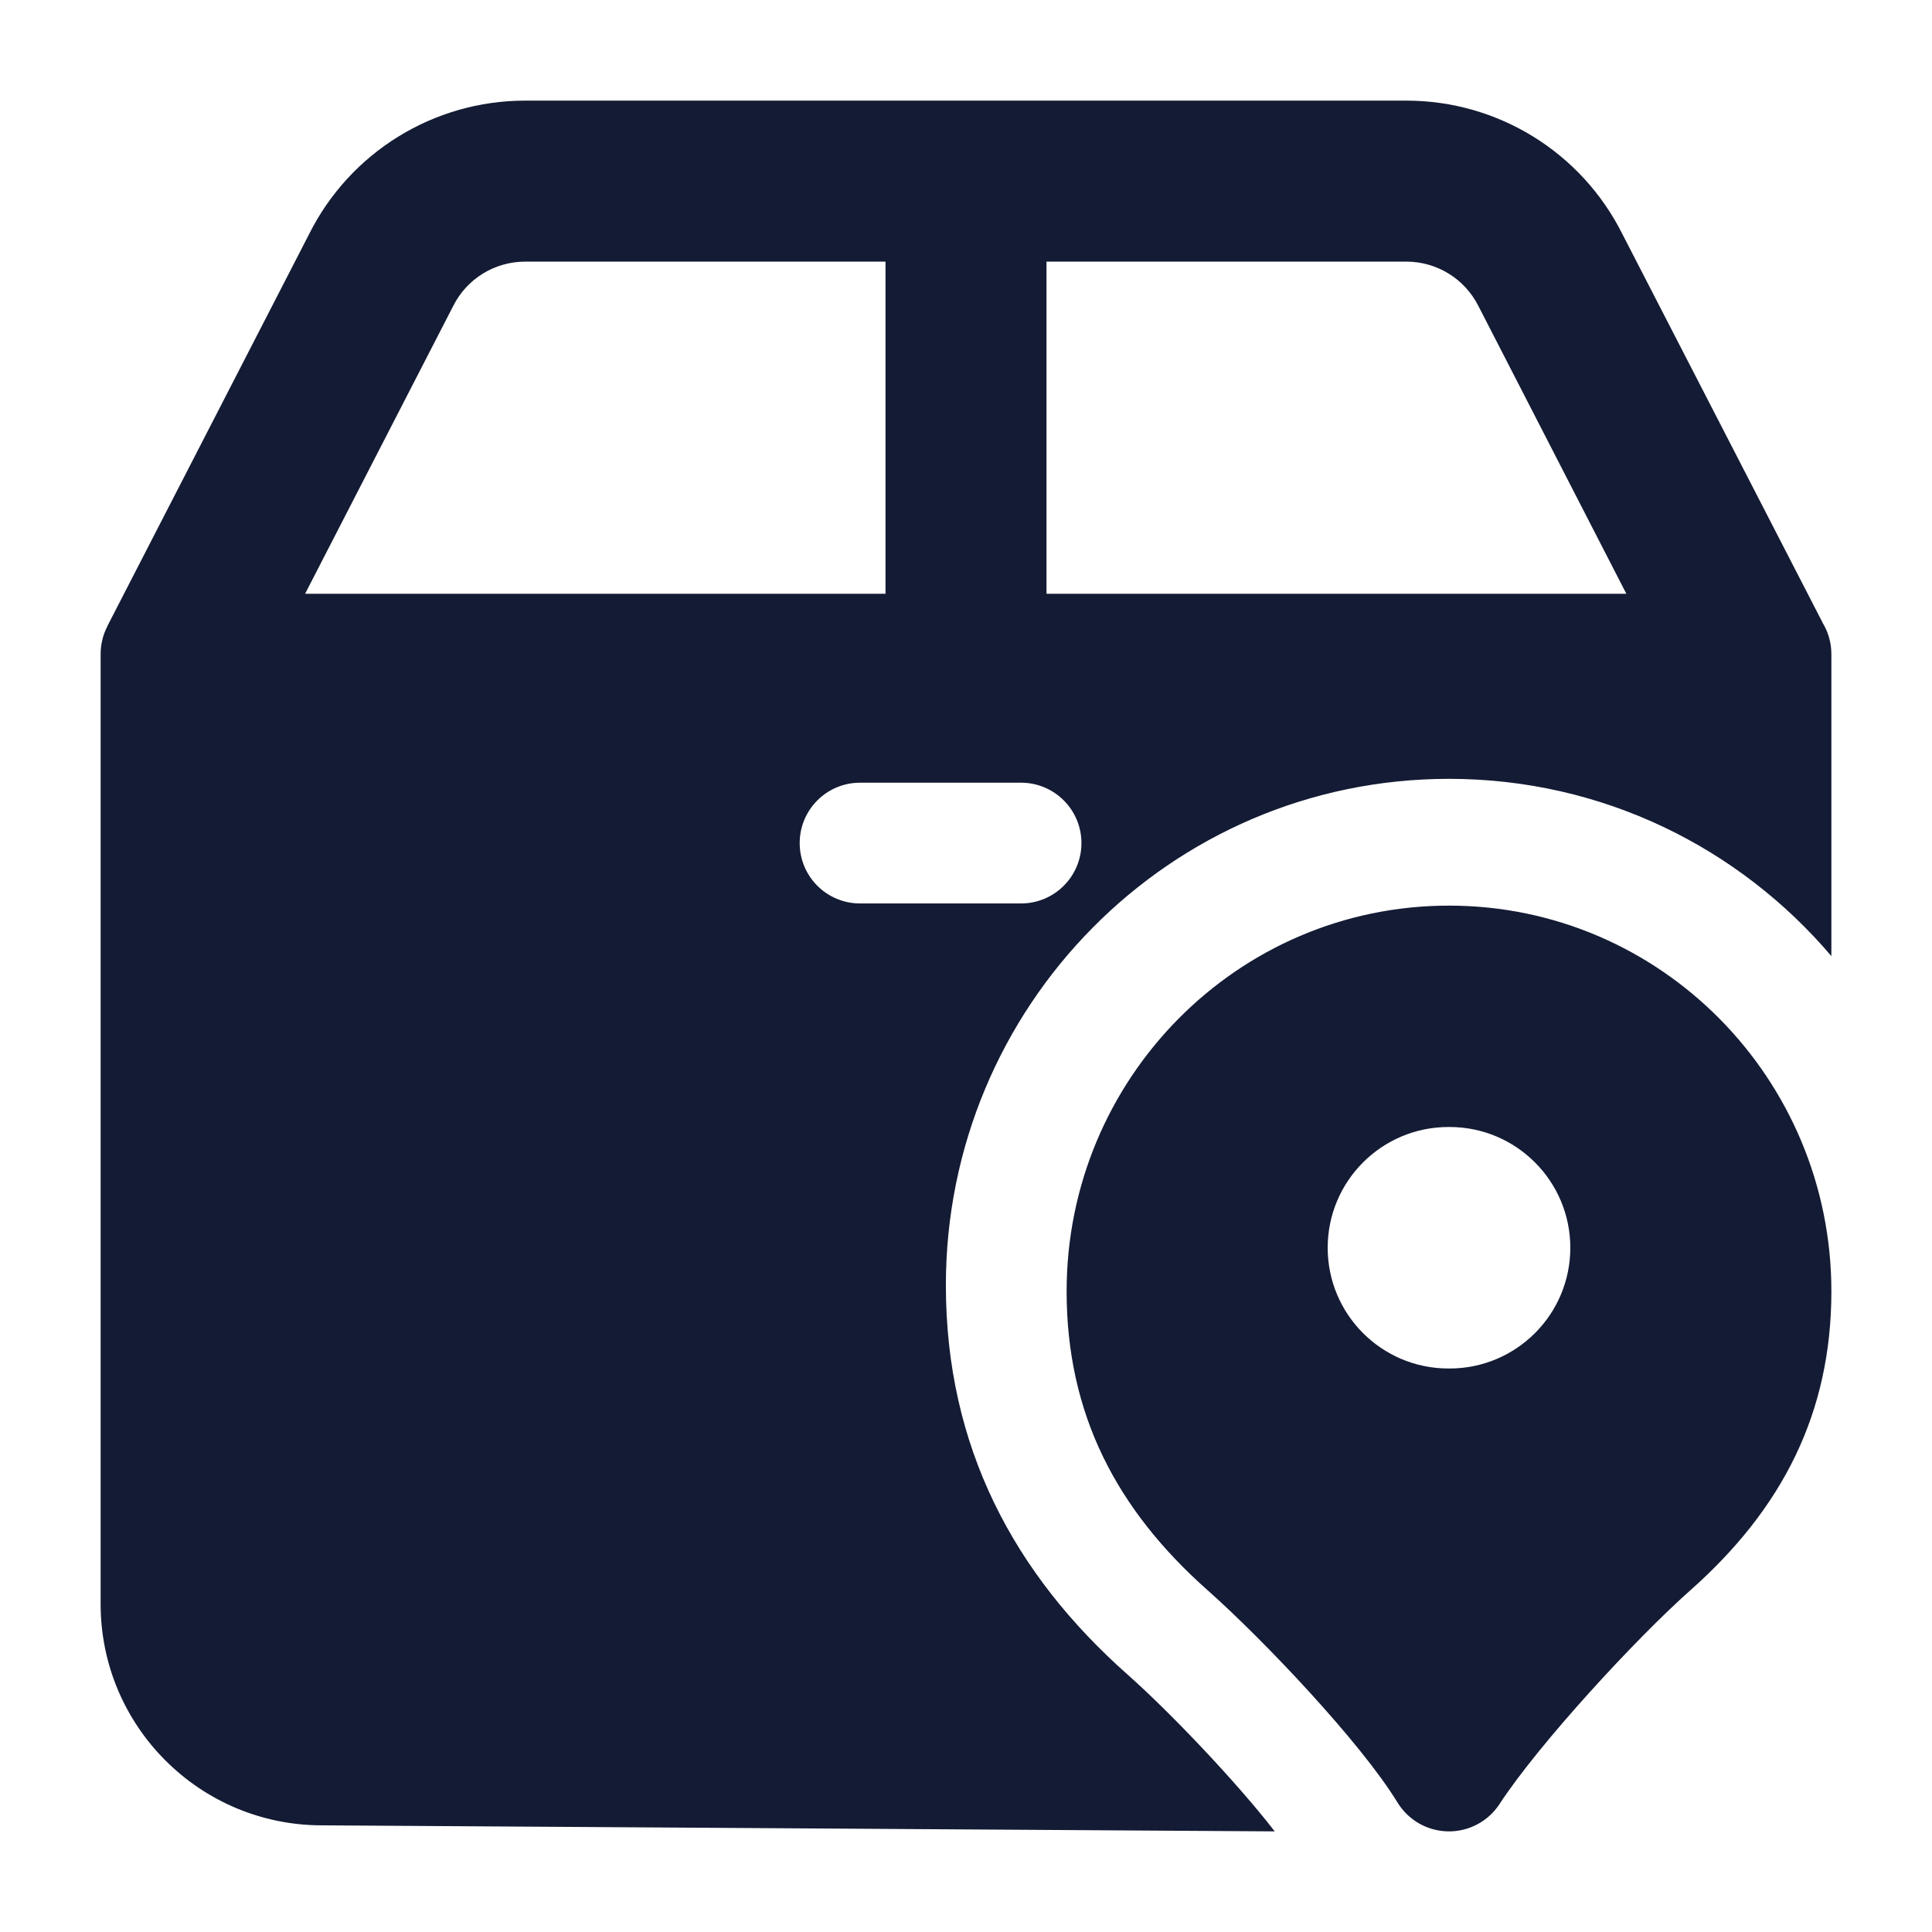 <svg width="24" height="24" viewBox="0 0 24 24" fill="none" xmlns="http://www.w3.org/2000/svg">
<path fill-rule="evenodd" clip-rule="evenodd" d="M22.636 7.728L22.637 7.727L20.154 2.908C19.646 1.892 18.608 1.25 17.471 1.25L6.523 1.25C5.387 1.25 4.348 1.892 3.84 2.908L1.333 7.779L1.334 7.78C1.28 7.883 1.25 8.001 1.25 8.126L1.25 19.925C1.25 21.444 2.481 22.675 4 22.675L15.835 22.75C15.37 22.148 14.542 21.276 14.008 20.803C12.593 19.55 11.75 17.97 11.75 15.965C11.75 12.512 14.527 9.675 18 9.675C19.909 9.675 21.607 10.532 22.75 11.877L22.75 8.126C22.75 7.979 22.708 7.843 22.636 7.728ZM6.523 3.25C6.144 3.25 5.798 3.464 5.629 3.803L3.79 7.376L11 7.376L11 3.25L6.523 3.25ZM13 7.376L20.203 7.376L18.366 3.803C18.196 3.464 17.85 3.25 17.471 3.25L13 3.25L13 7.376ZM9.934 10.473C9.934 10.059 10.269 9.723 10.684 9.723L12.684 9.723C13.098 9.723 13.434 10.059 13.434 10.473C13.434 10.887 13.098 11.223 12.684 11.223L10.684 11.223C10.269 11.223 9.934 10.887 9.934 10.473ZM13.25 16.041C13.25 13.402 15.37 11.25 18 11.25C20.63 11.25 22.75 13.402 22.75 16.041C22.75 17.559 22.136 18.747 20.997 19.756C20.325 20.352 19.119 21.659 18.628 22.41C18.487 22.626 18.246 22.754 17.988 22.75C17.731 22.746 17.494 22.61 17.36 22.391C16.905 21.645 15.689 20.364 15.003 19.756C13.864 18.747 13.25 17.559 13.25 16.041ZM16.493 15.5C16.493 14.672 17.165 14 17.993 14H18.007C18.835 14 19.507 14.672 19.507 15.5C19.507 16.329 18.835 17 18.007 17H17.993C17.165 17 16.493 16.329 16.493 15.5Z" fill="#141B34"/>
</svg>
